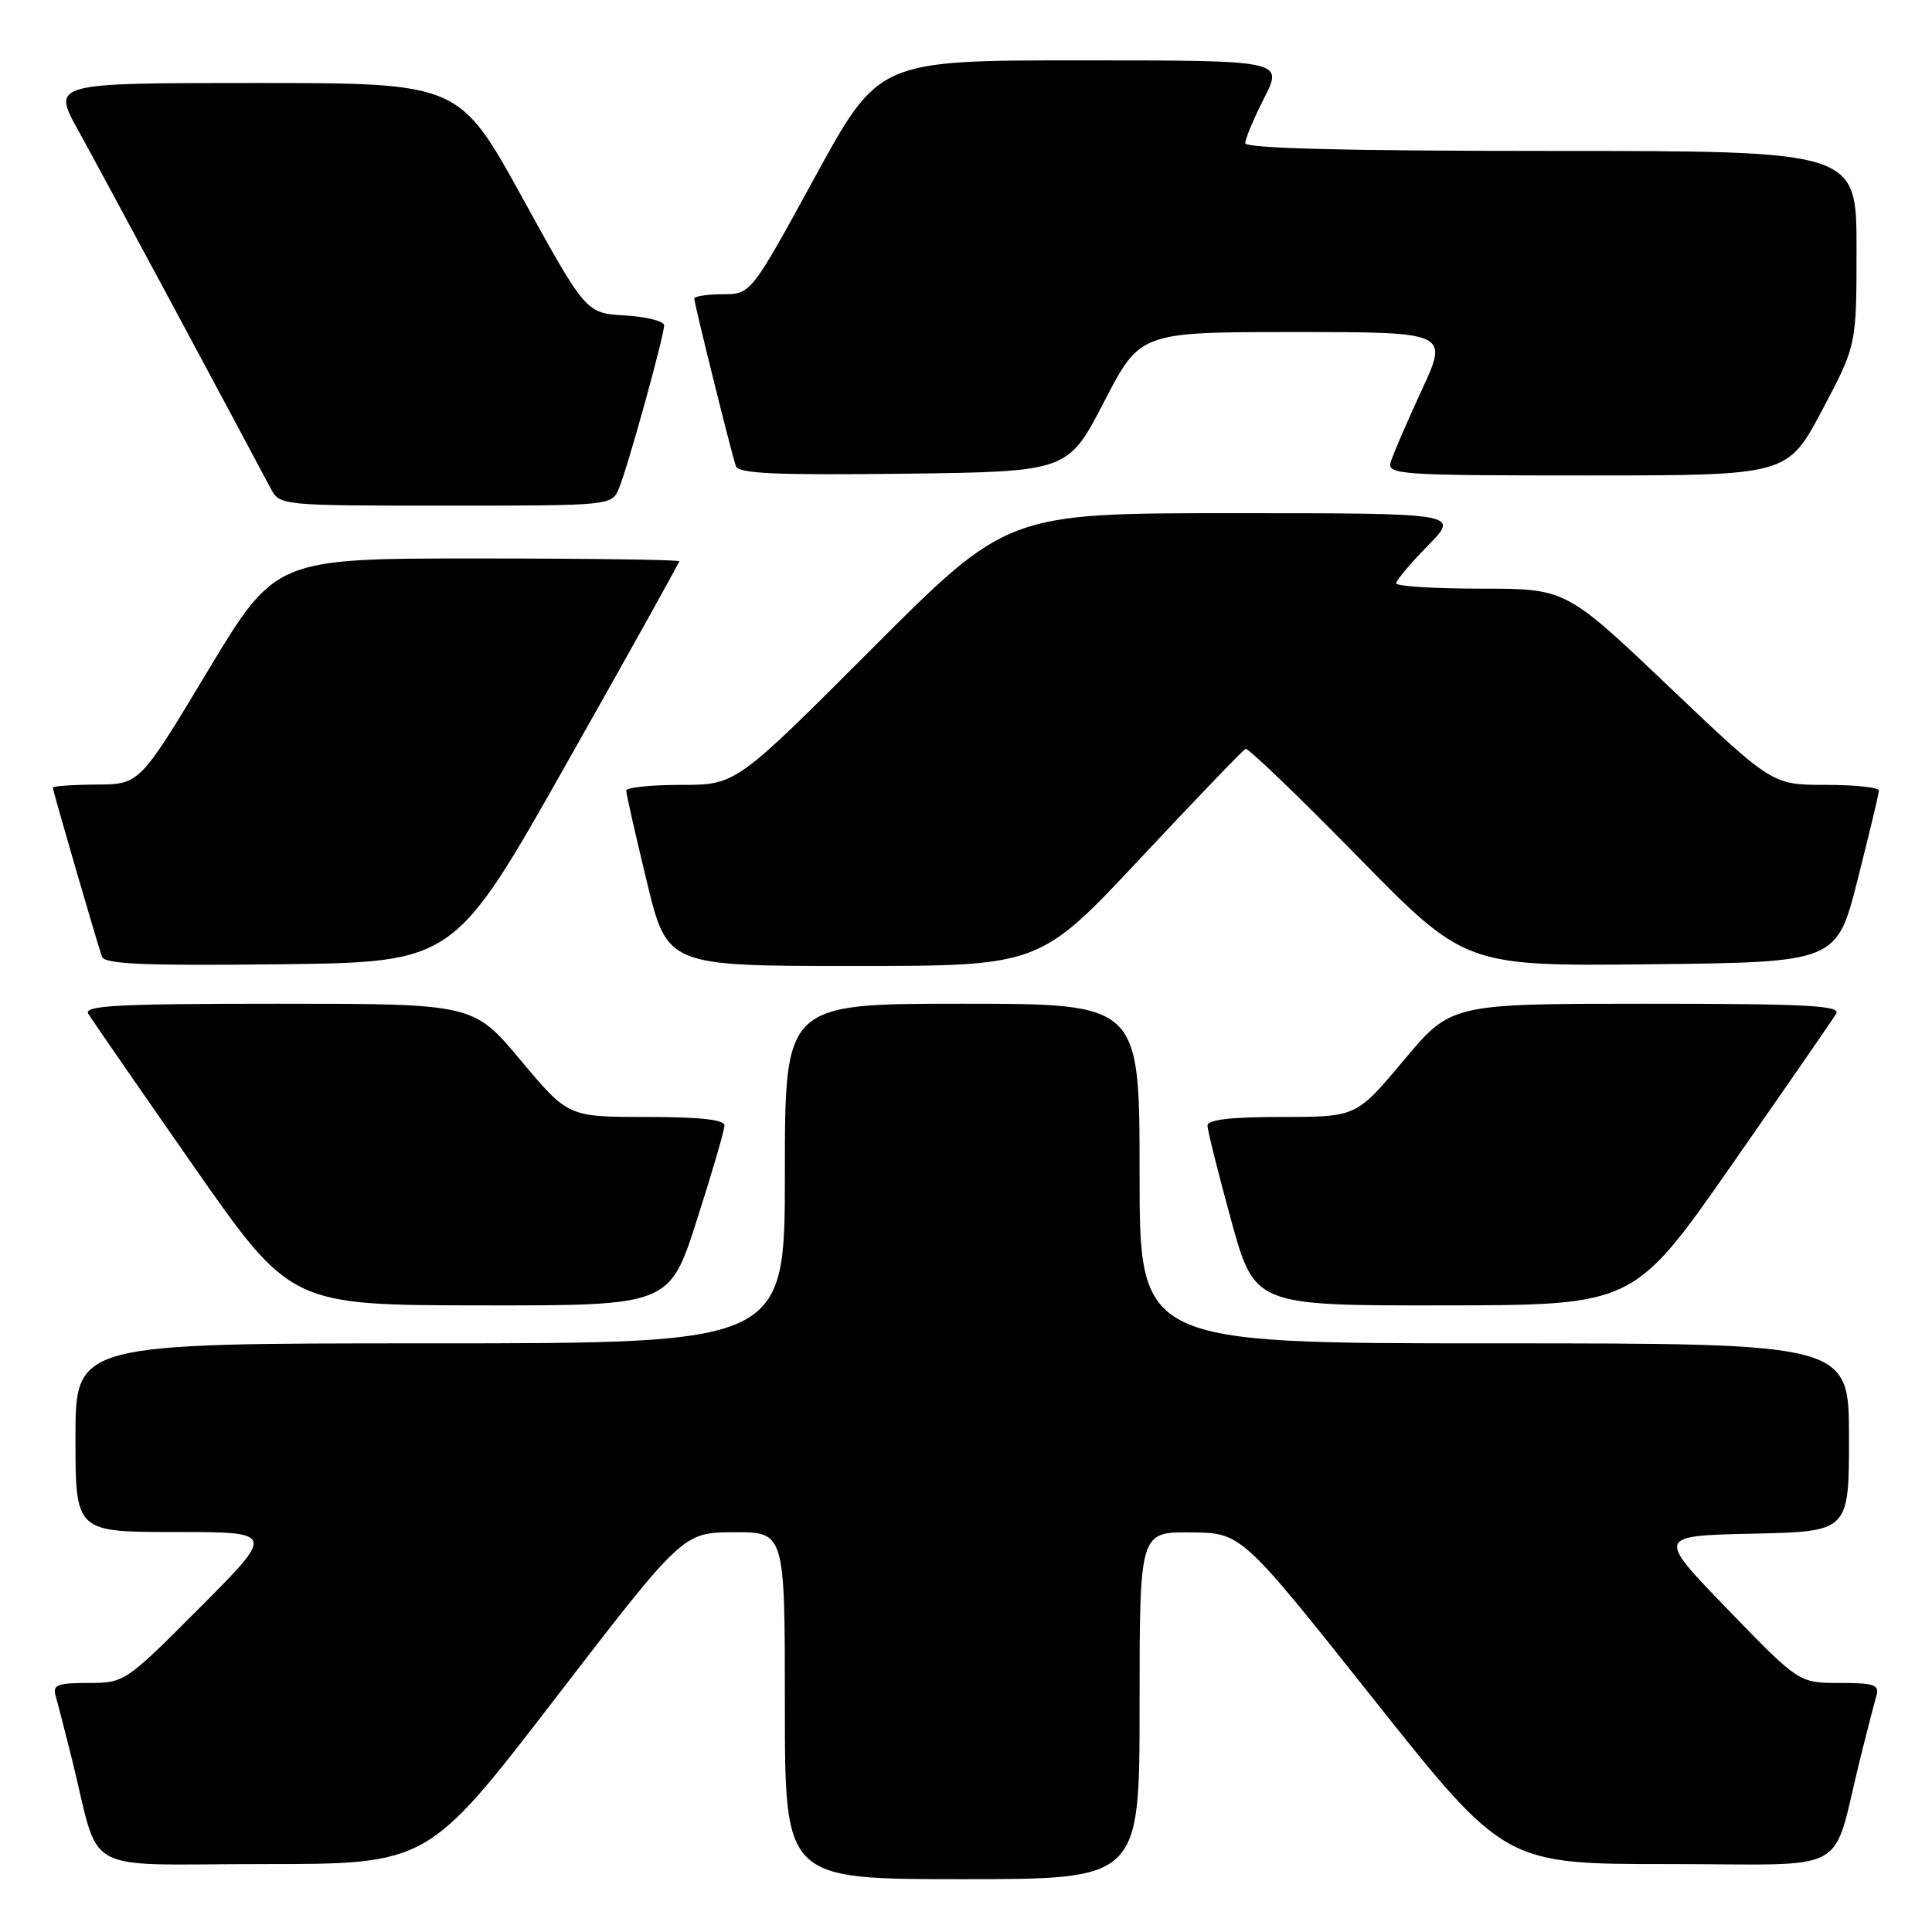 <?xml version="1.0" encoding="UTF-8" standalone="no"?>
<!DOCTYPE svg PUBLIC "-//W3C//DTD SVG 1.1//EN" "http://www.w3.org/Graphics/SVG/1.1/DTD/svg11.dtd" >
<svg xmlns="http://www.w3.org/2000/svg" xmlns:xlink="http://www.w3.org/1999/xlink" version="1.1" viewBox="0 0 256 256">
 <g >
 <path fill="currentColor"
d=" M 151.00 226.00 C 151.00 203.00 151.00 203.00 157.75 203.05 C 164.50 203.10 164.50 203.10 181.93 225.05 C 199.37 247.00 199.37 247.00 221.14 247.00 C 245.76 247.00 242.58 248.76 246.49 233.00 C 247.38 229.43 248.34 225.71 248.62 224.75 C 249.07 223.24 248.41 223.00 243.75 223.00 C 238.37 223.00 238.37 223.00 228.93 213.25 C 219.50 203.50 219.50 203.50 232.25 203.22 C 245.00 202.94 245.00 202.94 245.00 190.47 C 245.00 178.00 245.00 178.00 198.00 178.00 C 151.00 178.00 151.00 178.00 151.00 155.50 C 151.00 133.00 151.00 133.00 127.50 133.00 C 104.00 133.00 104.00 133.00 104.00 155.50 C 104.00 178.00 104.00 178.00 57.00 178.00 C 10.00 178.00 10.00 178.00 10.00 190.50 C 10.00 203.00 10.00 203.00 23.23 203.00 C 36.46 203.00 36.46 203.00 26.50 213.00 C 16.62 222.91 16.50 223.00 11.70 223.00 C 7.57 223.00 6.94 223.25 7.38 224.75 C 7.66 225.71 8.62 229.43 9.51 233.00 C 13.42 248.76 10.23 247.00 34.88 247.00 C 56.69 247.00 56.69 247.00 73.59 225.03 C 90.50 203.06 90.50 203.06 97.25 203.03 C 104.00 203.00 104.00 203.00 104.00 226.00 C 104.00 249.00 104.00 249.00 127.50 249.00 C 151.00 249.00 151.00 249.00 151.00 226.00 Z  M 92.35 161.62 C 94.36 155.37 96.00 149.74 96.00 149.12 C 96.00 148.36 92.65 148.00 85.64 148.00 C 75.28 148.00 75.28 148.00 69.00 140.50 C 62.72 133.00 62.72 133.00 36.81 133.00 C 15.52 133.00 11.04 133.24 11.70 134.33 C 12.14 135.06 18.35 144.05 25.50 154.30 C 38.50 172.94 38.50 172.94 63.60 172.97 C 88.71 173.00 88.71 173.00 92.35 161.62 Z  M 229.50 154.30 C 236.65 144.05 242.86 135.06 243.30 134.33 C 243.96 133.24 239.48 133.00 218.19 133.00 C 192.28 133.00 192.28 133.00 186.00 140.50 C 179.72 148.00 179.72 148.00 169.86 148.00 C 163.12 148.00 160.00 148.36 160.00 149.14 C 160.00 149.77 161.41 155.40 163.12 161.64 C 166.25 173.00 166.25 173.00 191.37 172.97 C 216.50 172.94 216.50 172.94 229.50 154.30 Z  M 75.10 101.12 C 83.30 86.62 90.00 74.58 90.00 74.37 C 90.00 74.17 77.96 74.00 63.25 74.00 C 36.50 74.00 36.50 74.00 27.50 88.96 C 18.50 103.93 18.50 103.93 12.75 103.96 C 9.59 103.98 7.00 104.17 7.00 104.37 C 7.00 104.77 12.78 124.65 13.51 126.77 C 13.85 127.75 19.10 127.98 37.08 127.77 C 60.20 127.50 60.20 127.50 75.10 101.12 Z  M 151.09 113.75 C 158.43 105.91 164.70 99.38 165.04 99.23 C 165.37 99.07 172.06 105.50 179.89 113.49 C 194.14 128.03 194.14 128.03 218.76 127.77 C 243.38 127.50 243.38 127.50 246.16 116.50 C 247.69 110.45 248.96 105.16 248.97 104.75 C 248.99 104.34 245.81 104.00 241.91 104.00 C 234.83 104.00 234.83 104.00 221.16 91.00 C 207.50 78.00 207.50 78.00 196.25 78.00 C 190.06 78.00 185.00 77.68 185.00 77.29 C 185.00 76.90 186.89 74.65 189.21 72.29 C 193.42 68.00 193.42 68.00 163.45 68.00 C 133.48 68.00 133.48 68.00 115.50 86.00 C 97.52 104.00 97.52 104.00 90.26 104.00 C 86.27 104.00 82.99 104.34 82.98 104.75 C 82.97 105.16 84.19 110.56 85.69 116.75 C 88.41 128.00 88.41 128.00 113.08 128.00 C 137.75 128.00 137.75 128.00 151.09 113.75 Z  M 82.00 64.75 C 83.14 62.06 88.00 44.54 88.00 43.11 C 88.00 42.56 85.67 41.97 82.82 41.80 C 77.65 41.50 77.65 41.50 69.24 26.25 C 60.84 11.00 60.84 11.00 33.87 11.00 C 6.90 11.00 6.90 11.00 10.35 17.25 C 13.16 22.32 31.13 55.77 35.88 64.75 C 37.06 66.98 37.28 67.00 59.06 67.00 C 80.91 67.00 81.05 66.99 82.00 64.75 Z  M 146.29 53.25 C 151.08 44.00 151.08 44.00 171.51 44.00 C 191.95 44.00 191.95 44.00 188.36 51.75 C 186.39 56.01 184.55 60.29 184.27 61.25 C 183.80 62.89 185.50 63.00 210.30 63.00 C 236.84 63.00 236.84 63.00 241.42 54.39 C 246.00 45.77 246.00 45.77 246.00 32.89 C 246.00 20.00 246.00 20.00 205.50 20.00 C 178.30 20.00 165.00 19.66 165.00 18.97 C 165.00 18.40 166.13 15.70 167.52 12.97 C 170.03 8.00 170.03 8.00 143.24 8.00 C 116.44 8.00 116.44 8.00 107.97 23.49 C 99.50 38.98 99.50 38.98 95.75 38.99 C 93.69 38.99 92.00 39.26 92.00 39.57 C 92.00 40.27 96.90 60.00 97.51 61.77 C 97.85 62.75 102.83 62.98 119.73 62.77 C 141.50 62.50 141.50 62.50 146.29 53.25 Z "/>
</g>
</svg>